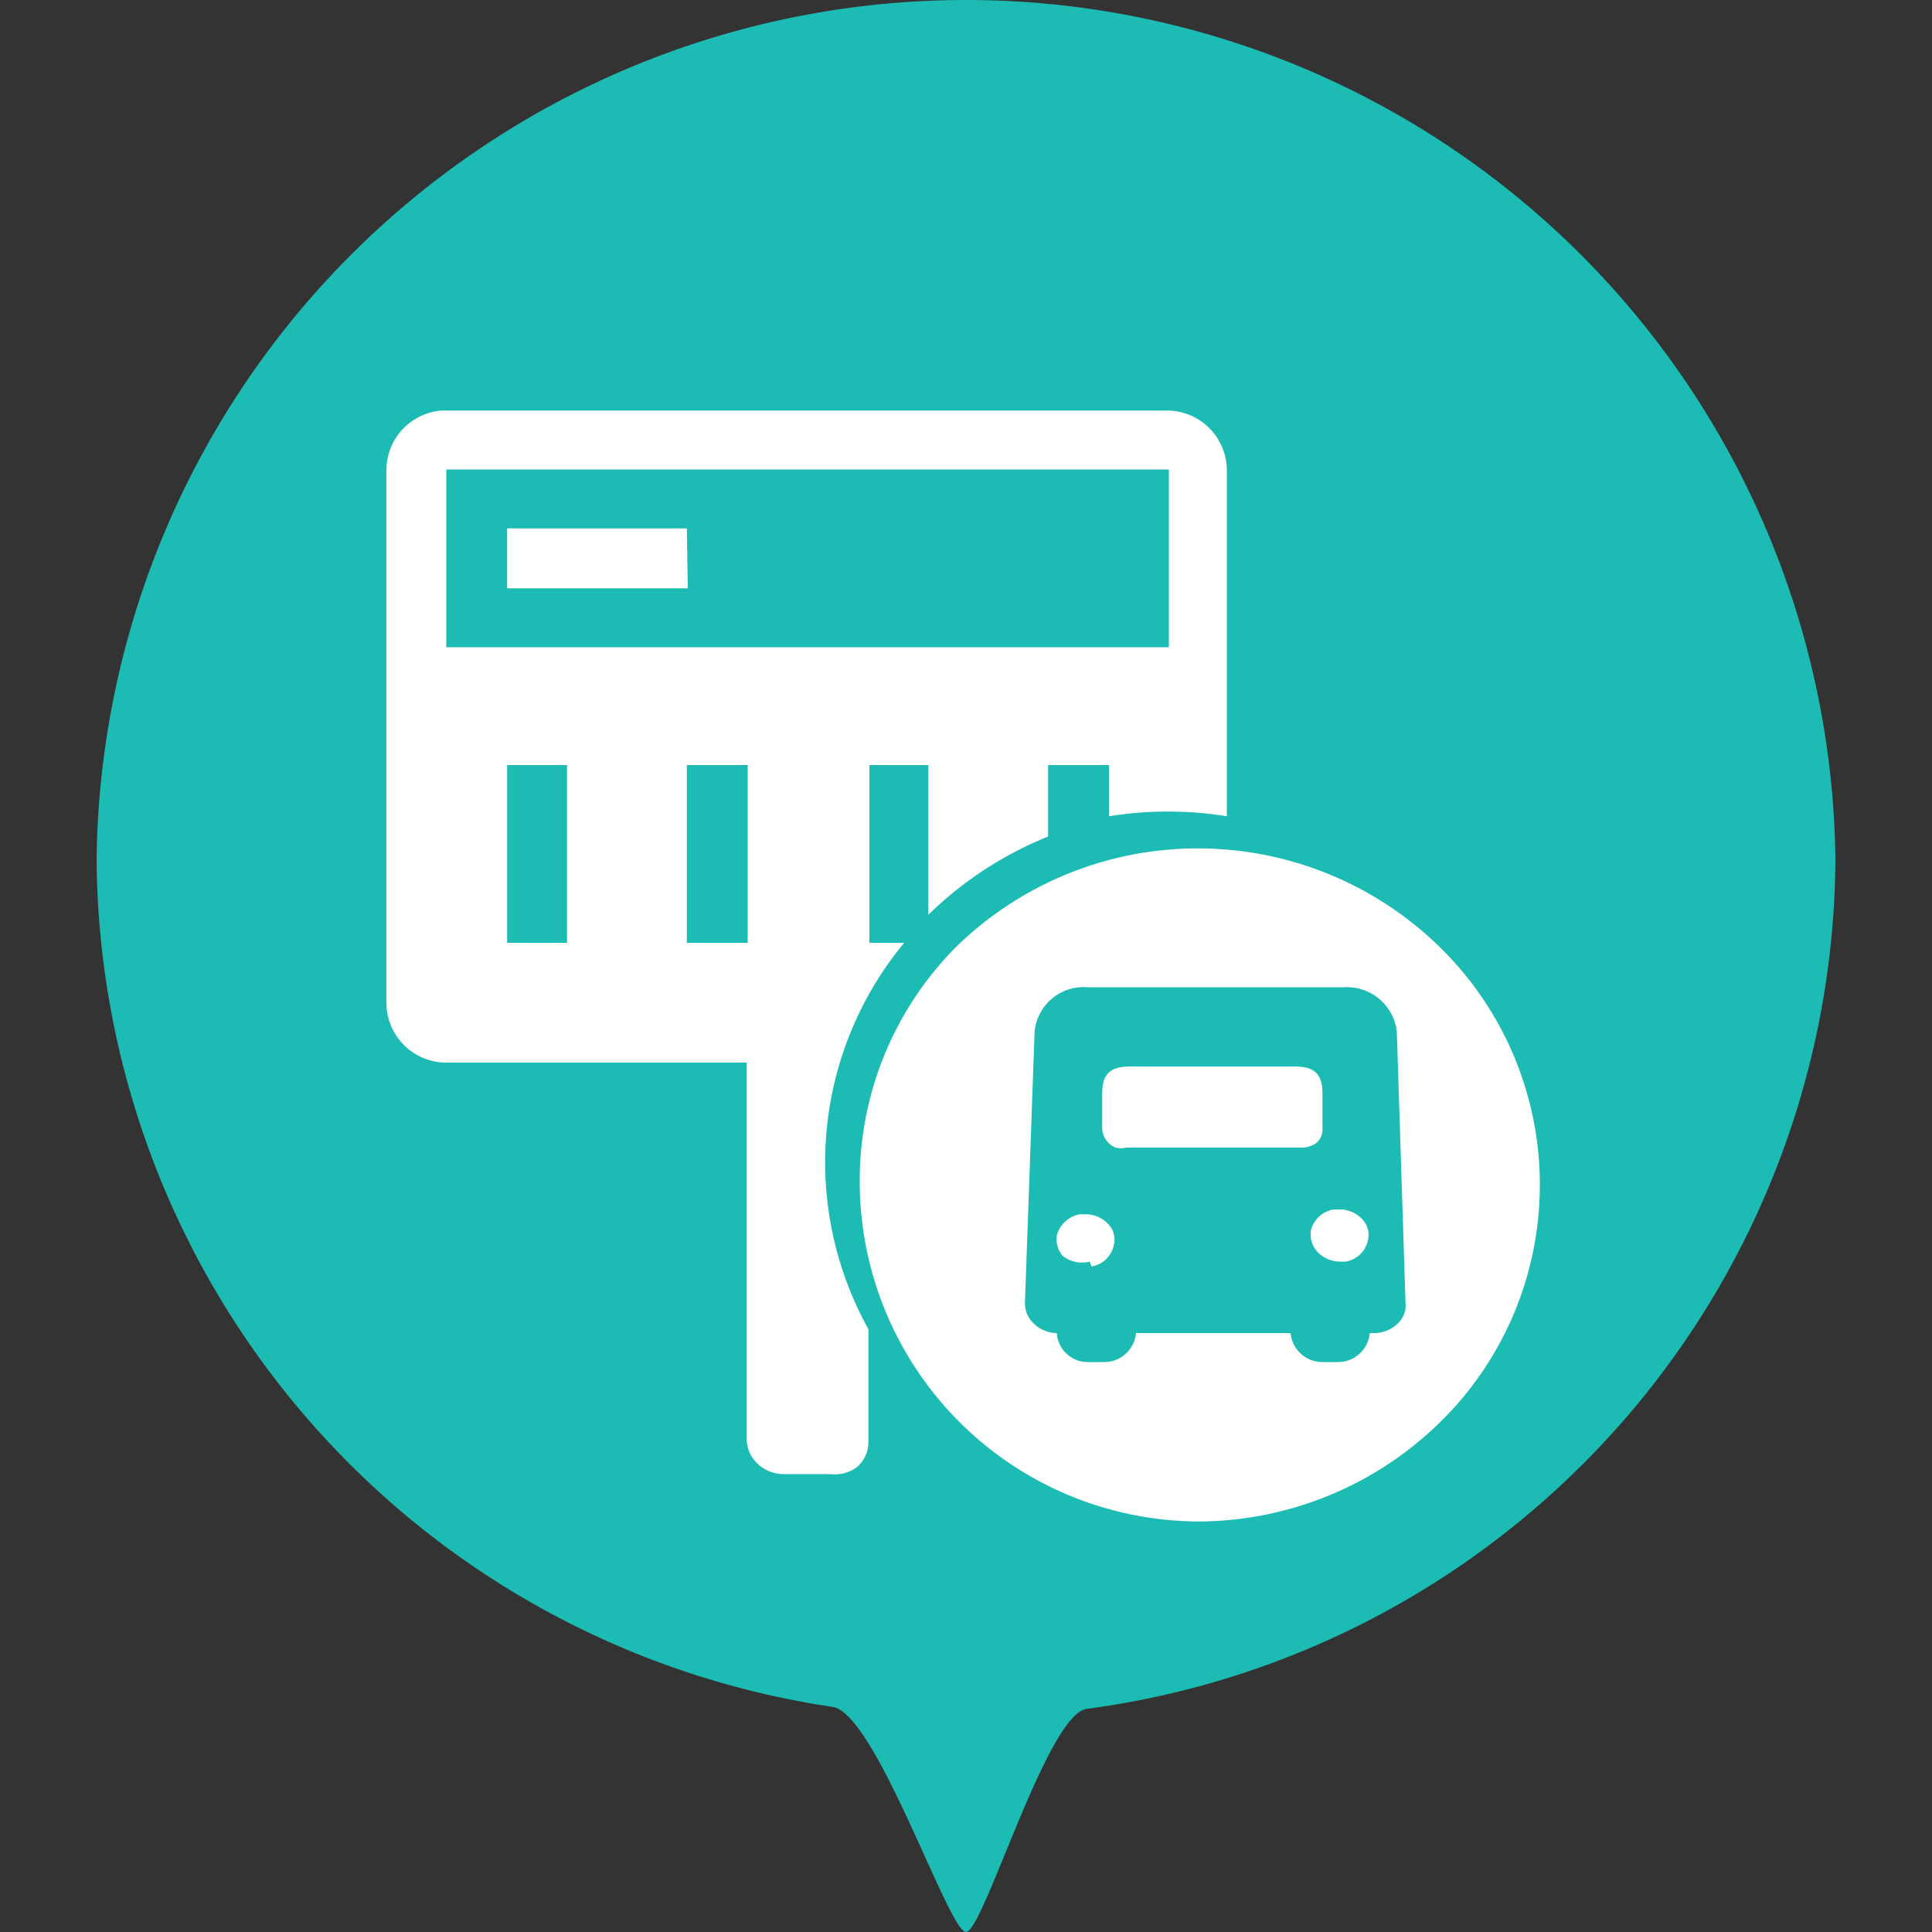 <?xml version="1.0" standalone="no"?><!DOCTYPE svg PUBLIC "-//W3C//DTD SVG 1.1//EN" "http://www.w3.org/Graphics/SVG/1.1/DTD/svg11.dtd"><svg t="1732538355211" class="icon" viewBox="0 0 1024 1024" version="1.1" xmlns="http://www.w3.org/2000/svg" p-id="17323" xmlns:xlink="http://www.w3.org/1999/xlink" width="200" height="200"><rect x="0" y="0" width="1024" height="1024" fill="#333333" stroke="none"/><path d="M972.8 455.168a456.704 456.704 0 0 1-396.8 450.56C555.008 908.288 521.216 1024 512 1024s-47.616-115.712-70.656-119.296A457.216 457.216 0 0 1 51.2 455.168 460.8 460.8 0 0 1 512 0a460.8 460.8 0 0 1 460.8 455.168z" fill="#1CBCB4" p-id="17324"></path><path d="M440.32 781.312h-25.088a19.968 19.968 0 0 1-13.824-5.632 17.92 17.92 0 0 1-5.632-13.312V563.2H236.544a31.744 31.744 0 0 1-31.744-32.256V248.832a31.744 31.744 0 0 1 29.184-31.232h384.512a31.744 31.744 0 0 1 31.744 31.232v183.808a196.608 196.608 0 0 0-62.464 0v-27.136h-32.256v37.888a194.56 194.56 0 0 0-63.488 41.472V405.504H460.8v94.208h18.432a182.272 182.272 0 0 0-18.944 204.8v59.392a17.92 17.92 0 0 1-5.632 13.312 19.456 19.456 0 0 1-14.336 4.096zM364.032 405.504v94.208h32.256V405.504z m-95.232 0v94.208h31.744V405.504z m-32.256-156.672V343.04h382.976V248.832z m128 62.976H268.8v-31.744h95.232z" fill="#FFFFFF" p-id="17325"></path><path d="M637.44 806.4a180.224 180.224 0 0 1-181.76-178.688 175.616 175.616 0 0 1 51.2-125.952 183.296 183.296 0 0 1 256 0 176.128 176.128 0 0 1 0 252.416 183.808 183.808 0 0 1-125.44 52.224z m-33.792-99.84h80.384a16.896 16.896 0 0 0 16.896 15.36h8.192a16.896 16.896 0 0 0 16.896-15.36h2.56a17.92 17.92 0 0 0 12.288-5.12 12.8 12.8 0 0 0 4.096-10.752l-4.608-143.872a26.624 26.624 0 0 0-28.16-23.552h-135.68a26.112 26.112 0 0 0-28.16 23.552l-5.12 143.872a14.848 14.848 0 0 0 4.608 10.752 17.92 17.92 0 0 0 12.288 5.12 16.384 16.384 0 0 0 16.384 15.36h8.704a16.896 16.896 0 0 0 16.896-15.36 3.072 3.072 0 0 1 1.536 0z m-26.112-37.888A16.384 16.384 0 0 1 563.2 665.6a13.824 13.824 0 0 1-3.072-10.752 15.36 15.36 0 0 1 12.288-11.264h3.072a16.384 16.384 0 0 1 12.288 5.632 11.776 11.776 0 0 1 2.56 10.752 14.336 14.336 0 0 1-11.776 11.264z m132.608 0a16.384 16.384 0 0 1-12.288-5.632 13.824 13.824 0 0 1-3.072-10.752 14.848 14.848 0 0 1 12.288-11.264h3.072a16.384 16.384 0 0 1 12.288 5.632 11.776 11.776 0 0 1 2.56 10.752 14.336 14.336 0 0 1-11.776 11.264z m-19.968-60.416h-93.184a11.776 11.776 0 0 1-5.632 0 11.264 11.264 0 0 1-7.168-10.752v-17.92c0-10.24 4.096-14.336 14.848-14.336h87.04c10.752 0 14.848 4.096 14.848 14.336v17.92a9.728 9.728 0 0 1-3.072 8.192 13.824 13.824 0 0 1-7.68 2.56z" fill="#FFFFFF" p-id="17326"></path></svg>